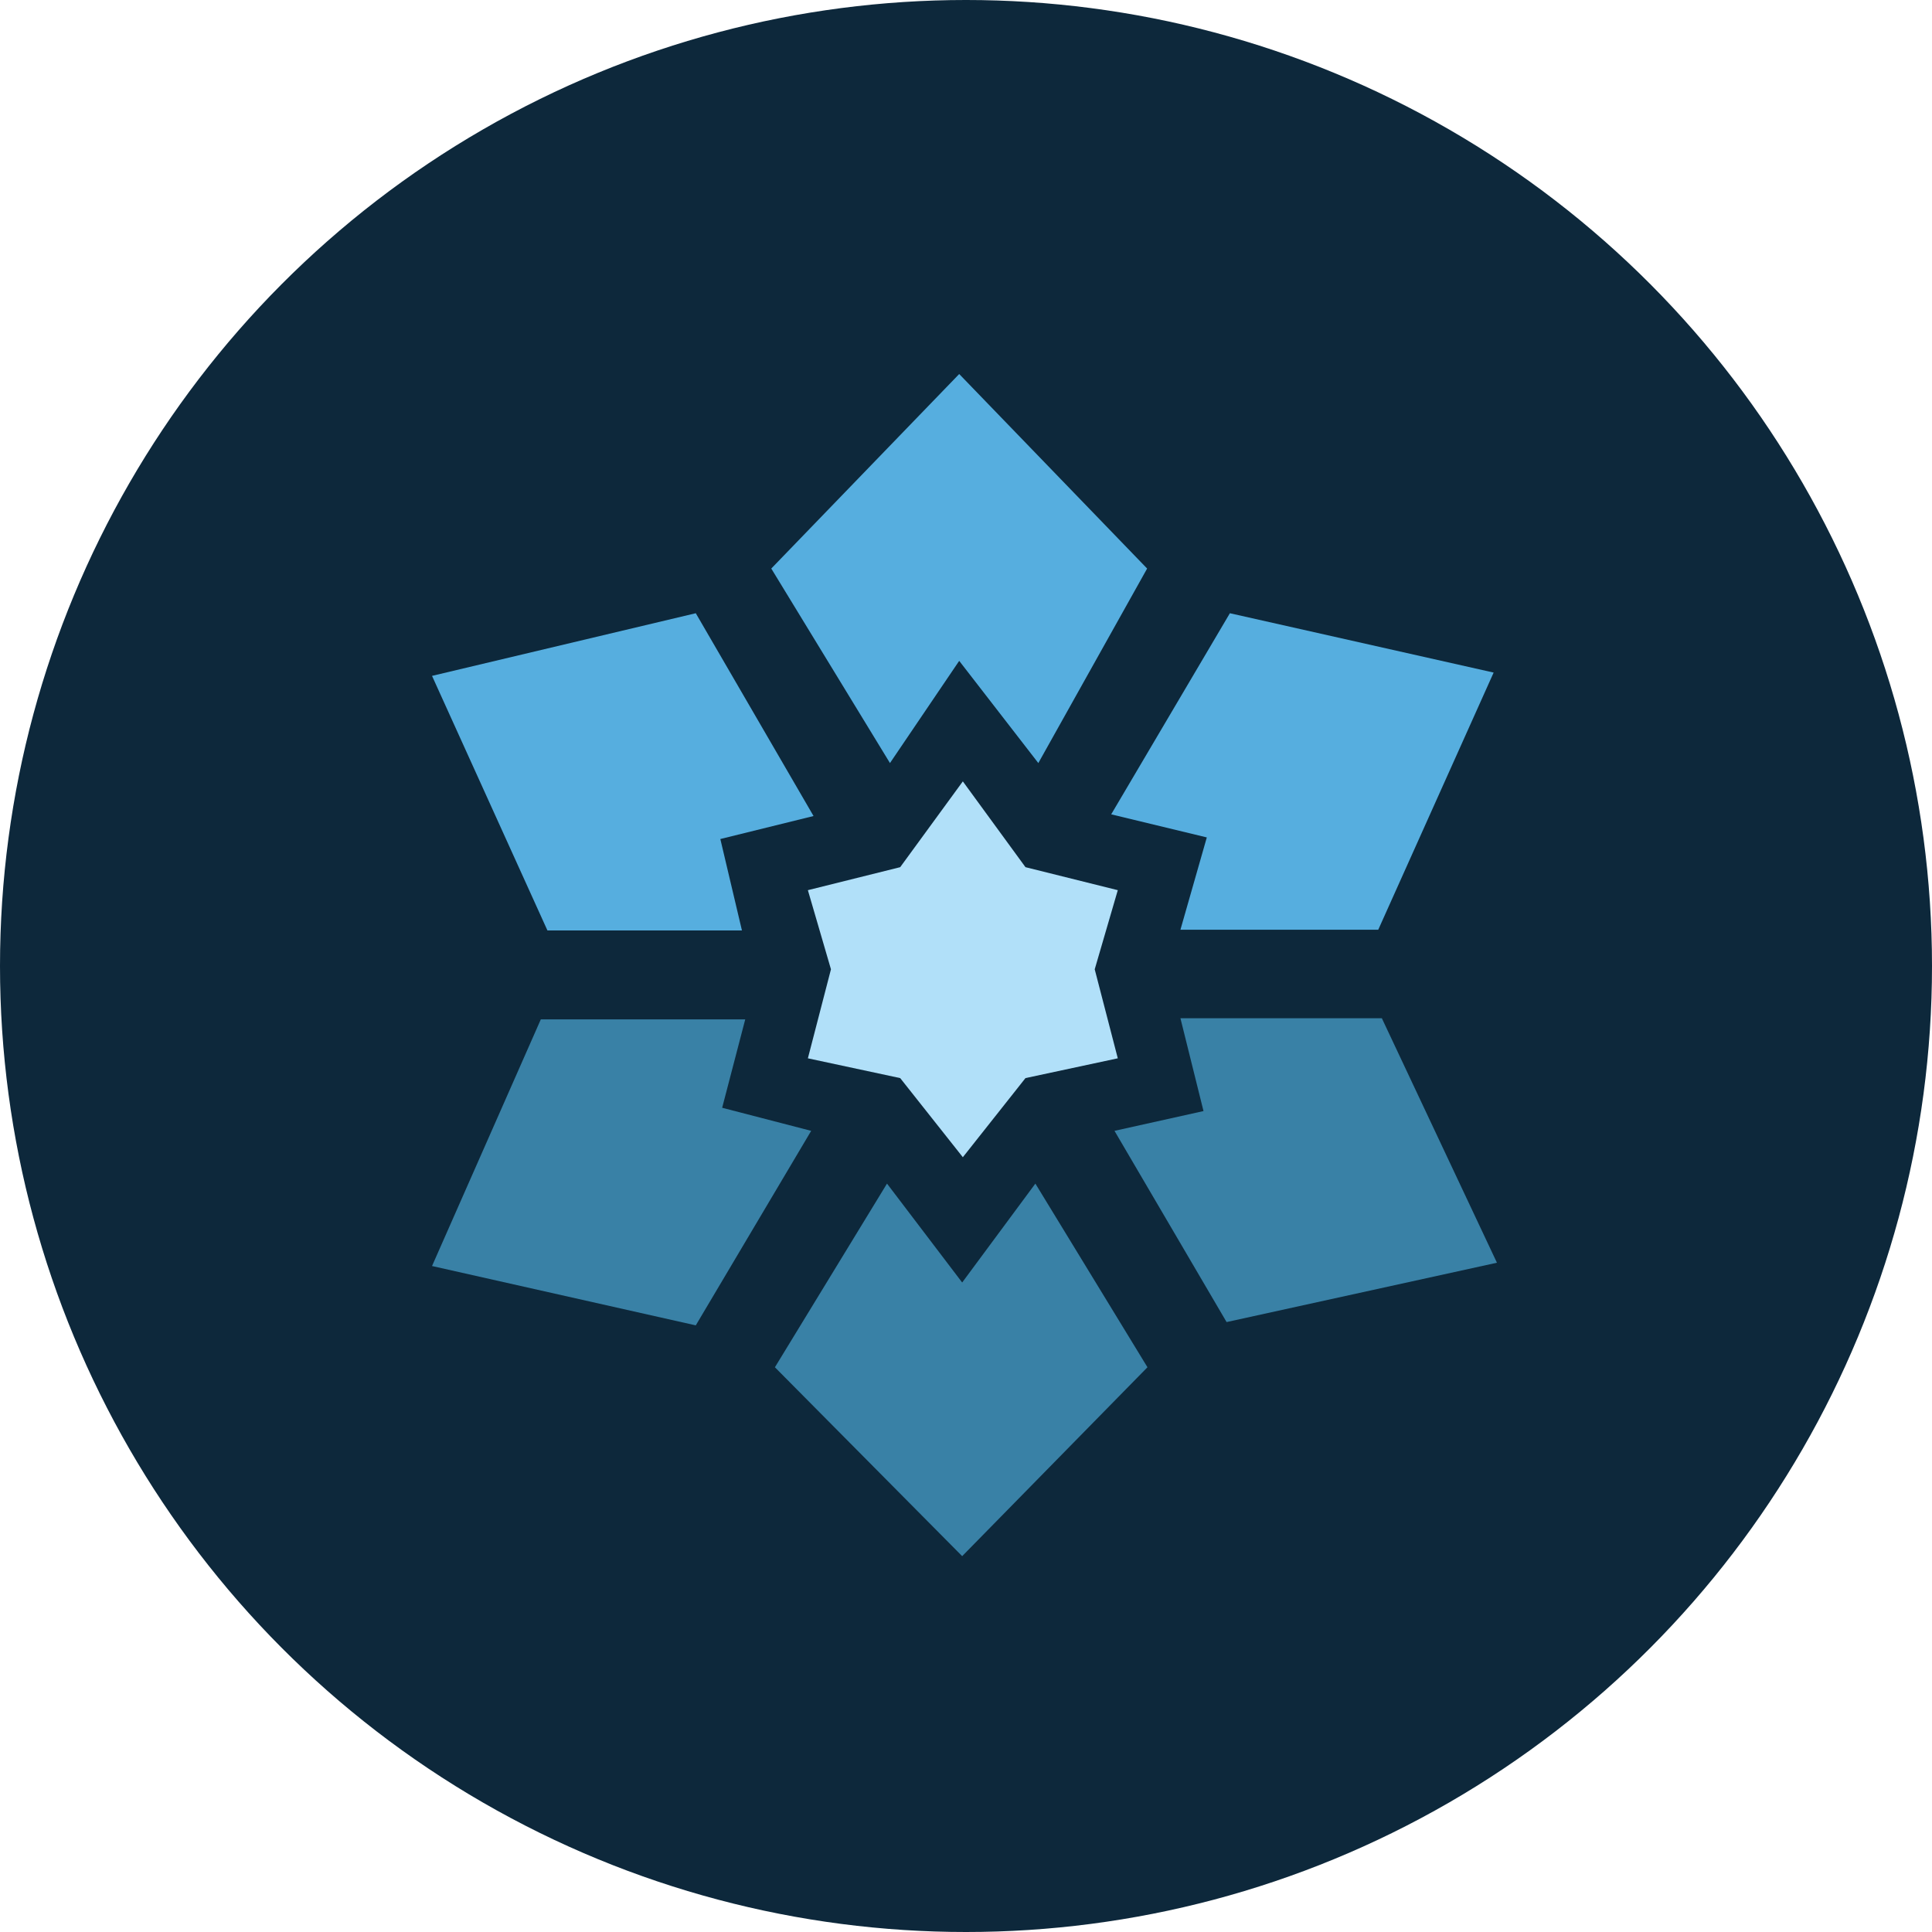 <svg width="293" height="293" viewBox="0 0 293 293" fill="none" xmlns="http://www.w3.org/2000/svg">
<circle cx="146.5" cy="146.5" r="146.5" fill="#0D283B"/>
<path d="M146.02 118.5L136.52 131.512L122.52 135L126.02 147L122.52 160.5L136.52 163.5L146.02 175.5L155.52 163.5L169.52 160.5L166.02 147L169.52 135L155.52 131.512L146.02 118.5Z" fill="#B1E0F9"/>
<path d="M174.02 207.354L157.02 179.5L145.92 194.5L134.52 179.5L117.52 207.354L145.92 236L174.02 207.354Z" fill="#3981A6"/>
<path d="M116.969 86.223L134.969 115.723L145.469 100.223L157.469 115.723L173.969 86.223L145.469 56.723L116.969 86.223Z" fill="#56AEDF"/>
<path d="M186.52 93L168.52 123.5L183.02 127L179.02 141L209.02 141L226.52 102L186.52 93Z" fill="#56AEDF"/>
<path d="M83.02 141.106L112.52 141.106L109.243 127.243L123.379 123.755L105.52 93L65.52 102.5L83.02 141.106Z" fill="#56AEDF"/>
<path d="M209.566 154.422L179.02 154.422L182.52 168.5L169.02 171.5L186.02 200.5L227.02 191.5L209.566 154.422Z" fill="#3981A6"/>
<path d="M105.52 201L123.02 171.5L109.52 168L113.02 154.592L82.02 154.592L65.52 192L105.52 201Z" fill="#3981A6"/>
</svg>
